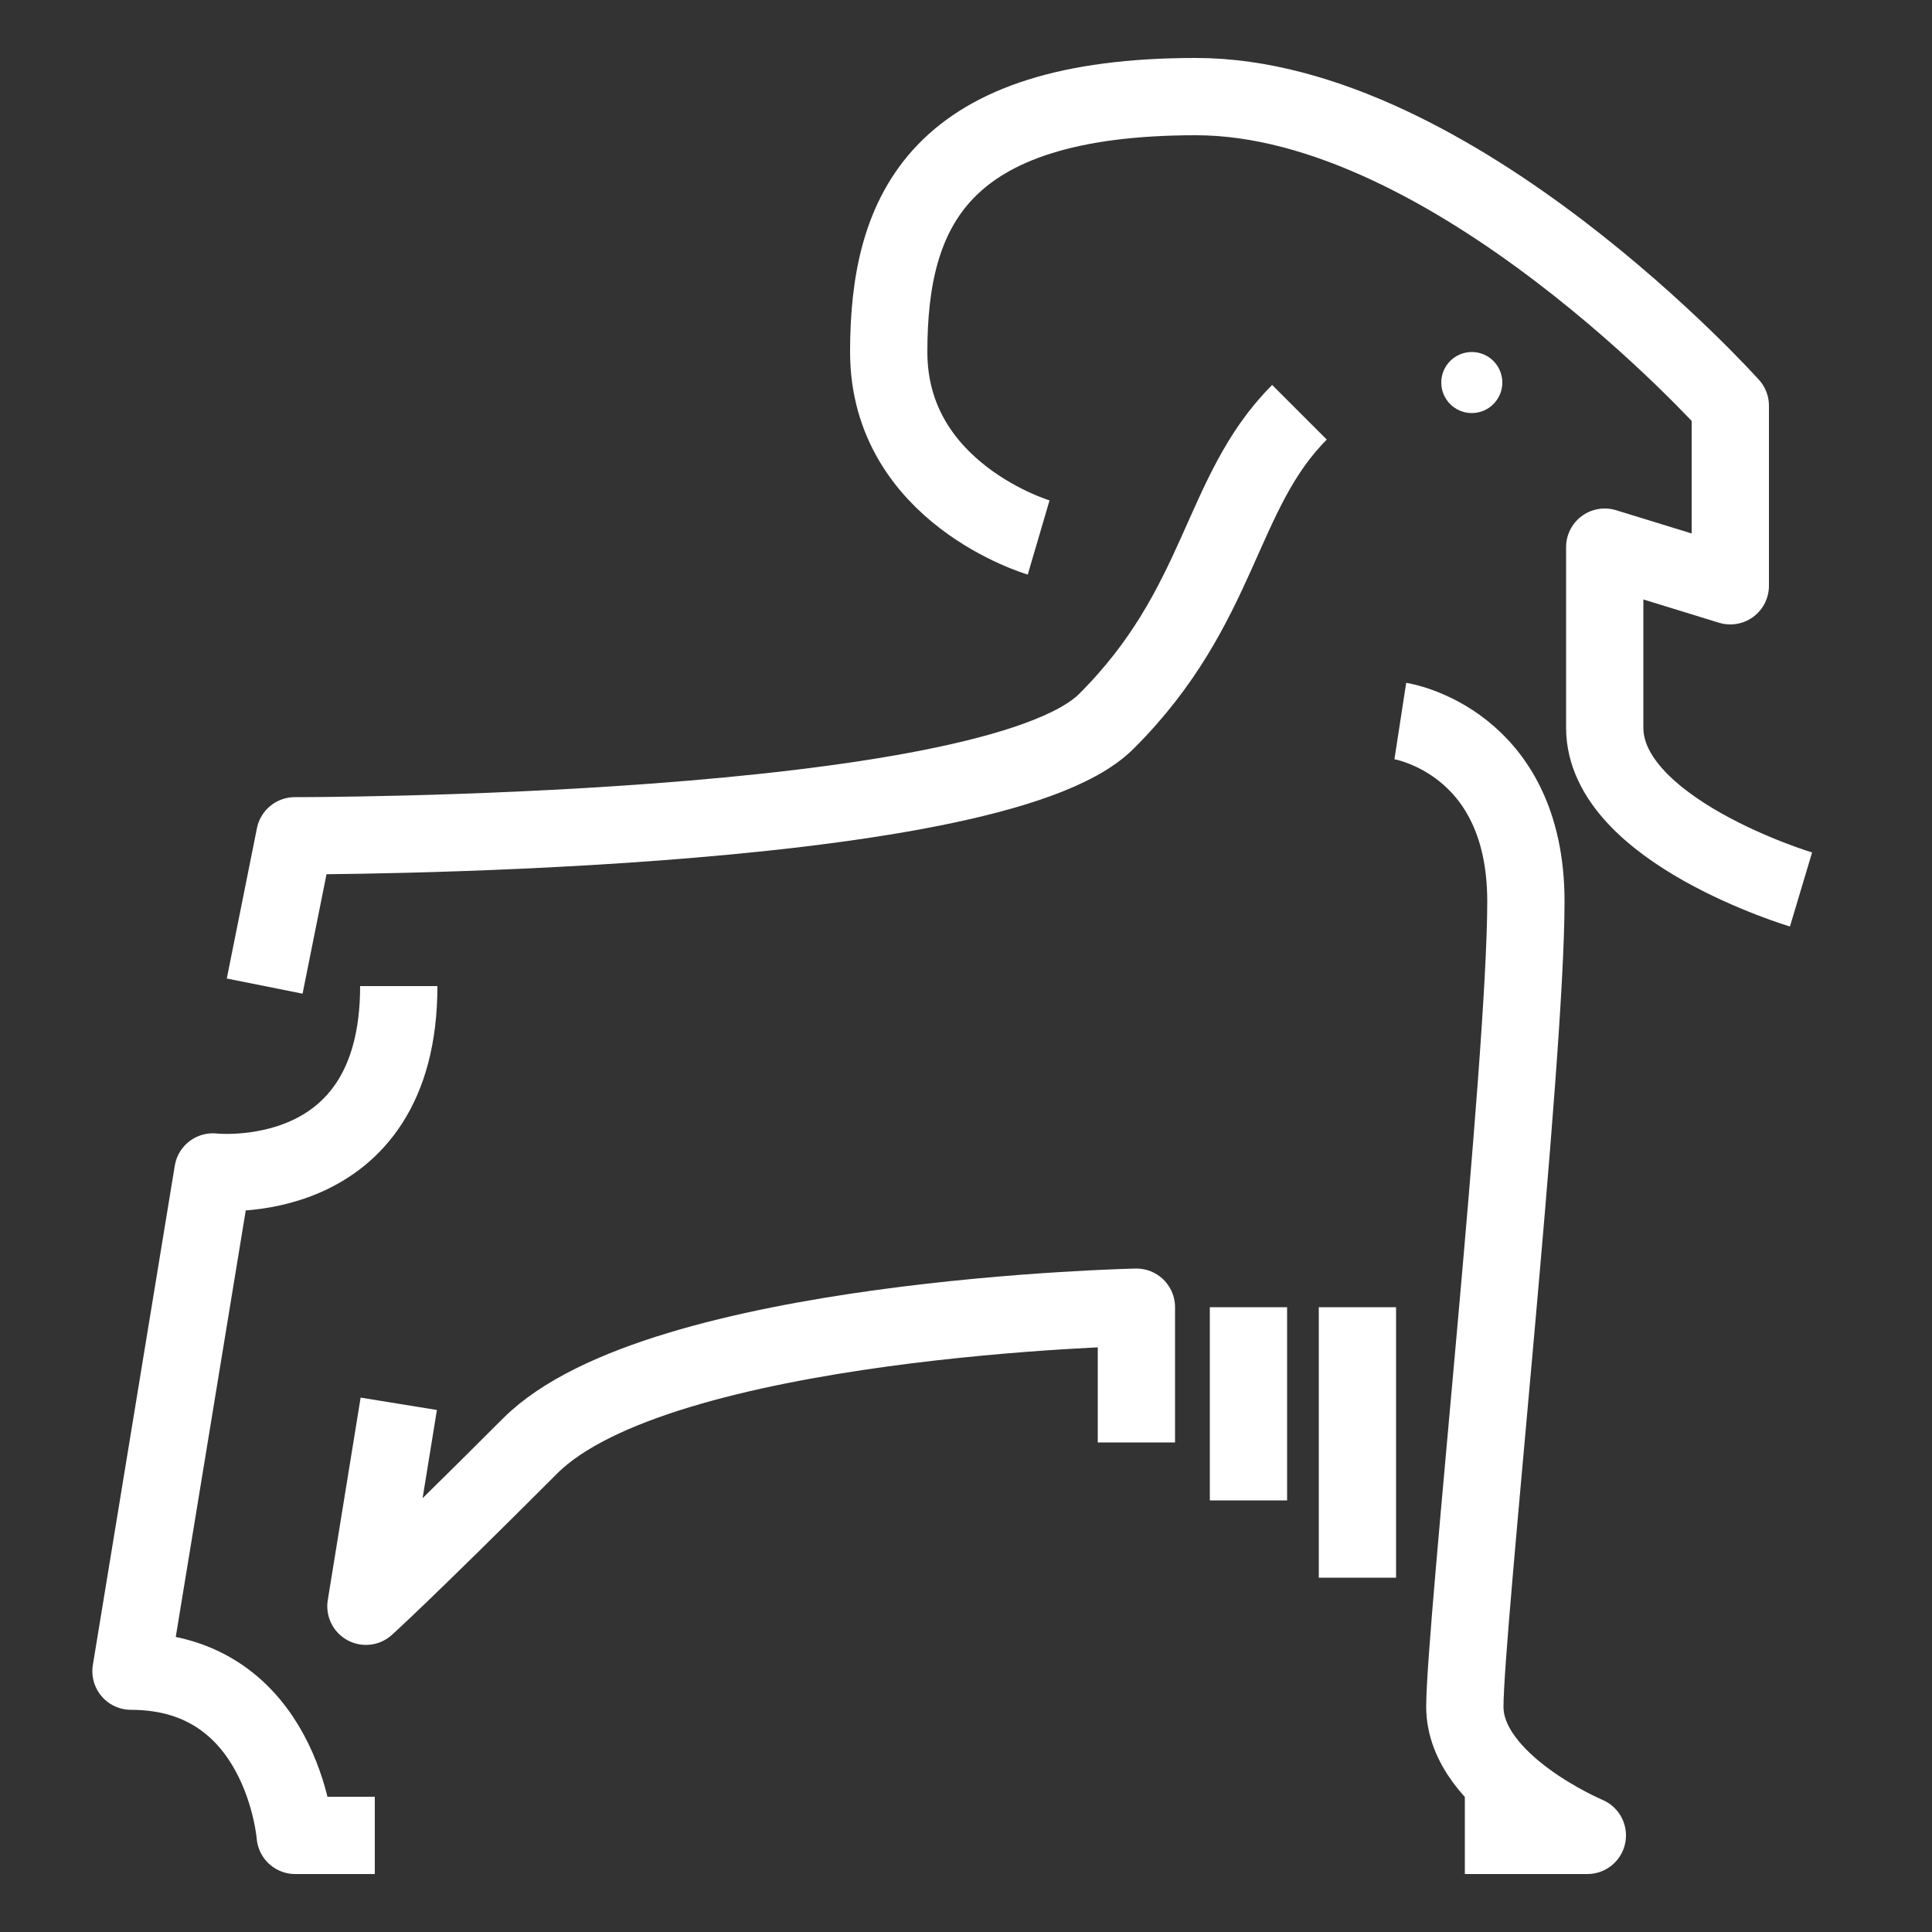 <?xml version="1.0" encoding="utf-8"?>
<!-- Generator: Adobe Illustrator 19.1.0, SVG Export Plug-In . SVG Version: 6.00 Build 0)  -->
<svg version="1.1" id="Layer_1" xmlns="http://www.w3.org/2000/svg" xmlns:xlink="http://www.w3.org/1999/xlink" x="0px" y="0px"
	 viewBox="0 0 500 500" style="enable-background:new 0 0 500 500;" xml:space="preserve">
<rect x="0" y="0" width="500" height="500" fill="#333333" stroke="none"/>
<style type="text/css">
	.st0{fill:none;stroke:#FFFFFF;stroke-width:20;stroke-linejoin:round;stroke-miterlimit:10;}
	.st1{fill:#FFFFFF;}
</style>
<g>
	<path class="st0" d="M103.2,363.3l-8.5,52.4c0,0,9.2-8.2,42.5-41.5s156.9-35.9,156.9-35.9v35"/>
	<line class="st0" x1="323.1" y1="338.3" x2="323.1" y2="388.3"/>
	<line class="st0" x1="351.3" y1="338.3" x2="351.3" y2="408.3"/>
	<path class="st0" d="M379.1,475h31.7c0,0-31.7-13.3-31.7-33.3s15.8-166.7,15.8-208.4s-32.5-46.7-32.5-46.7"/>
	<path class="st0" d="M466.1,230.2c0,0-50.8-15.2-50.8-41.9s0-46.7,0-46.7l32.5,10V105c0,0-71.7-80-138.3-80S230,54.5,230,91.1
		s38.8,48,38.8,48"/>
	<path class="st0" d="M68.5,255.2l7.8-38.9c0,0,180,0.3,210-29.6s29.2-59.2,50-80"/>
	<path class="st0" d="M97,475H76.4c0,0-3.3-42.5-42.5-42.5l21.2-129.2c0,0,48.1,5.4,48.1-48.1"/>
	<circle class="st1" cx="380.9" cy="99" r="7.9"/>
</g>
</svg>
